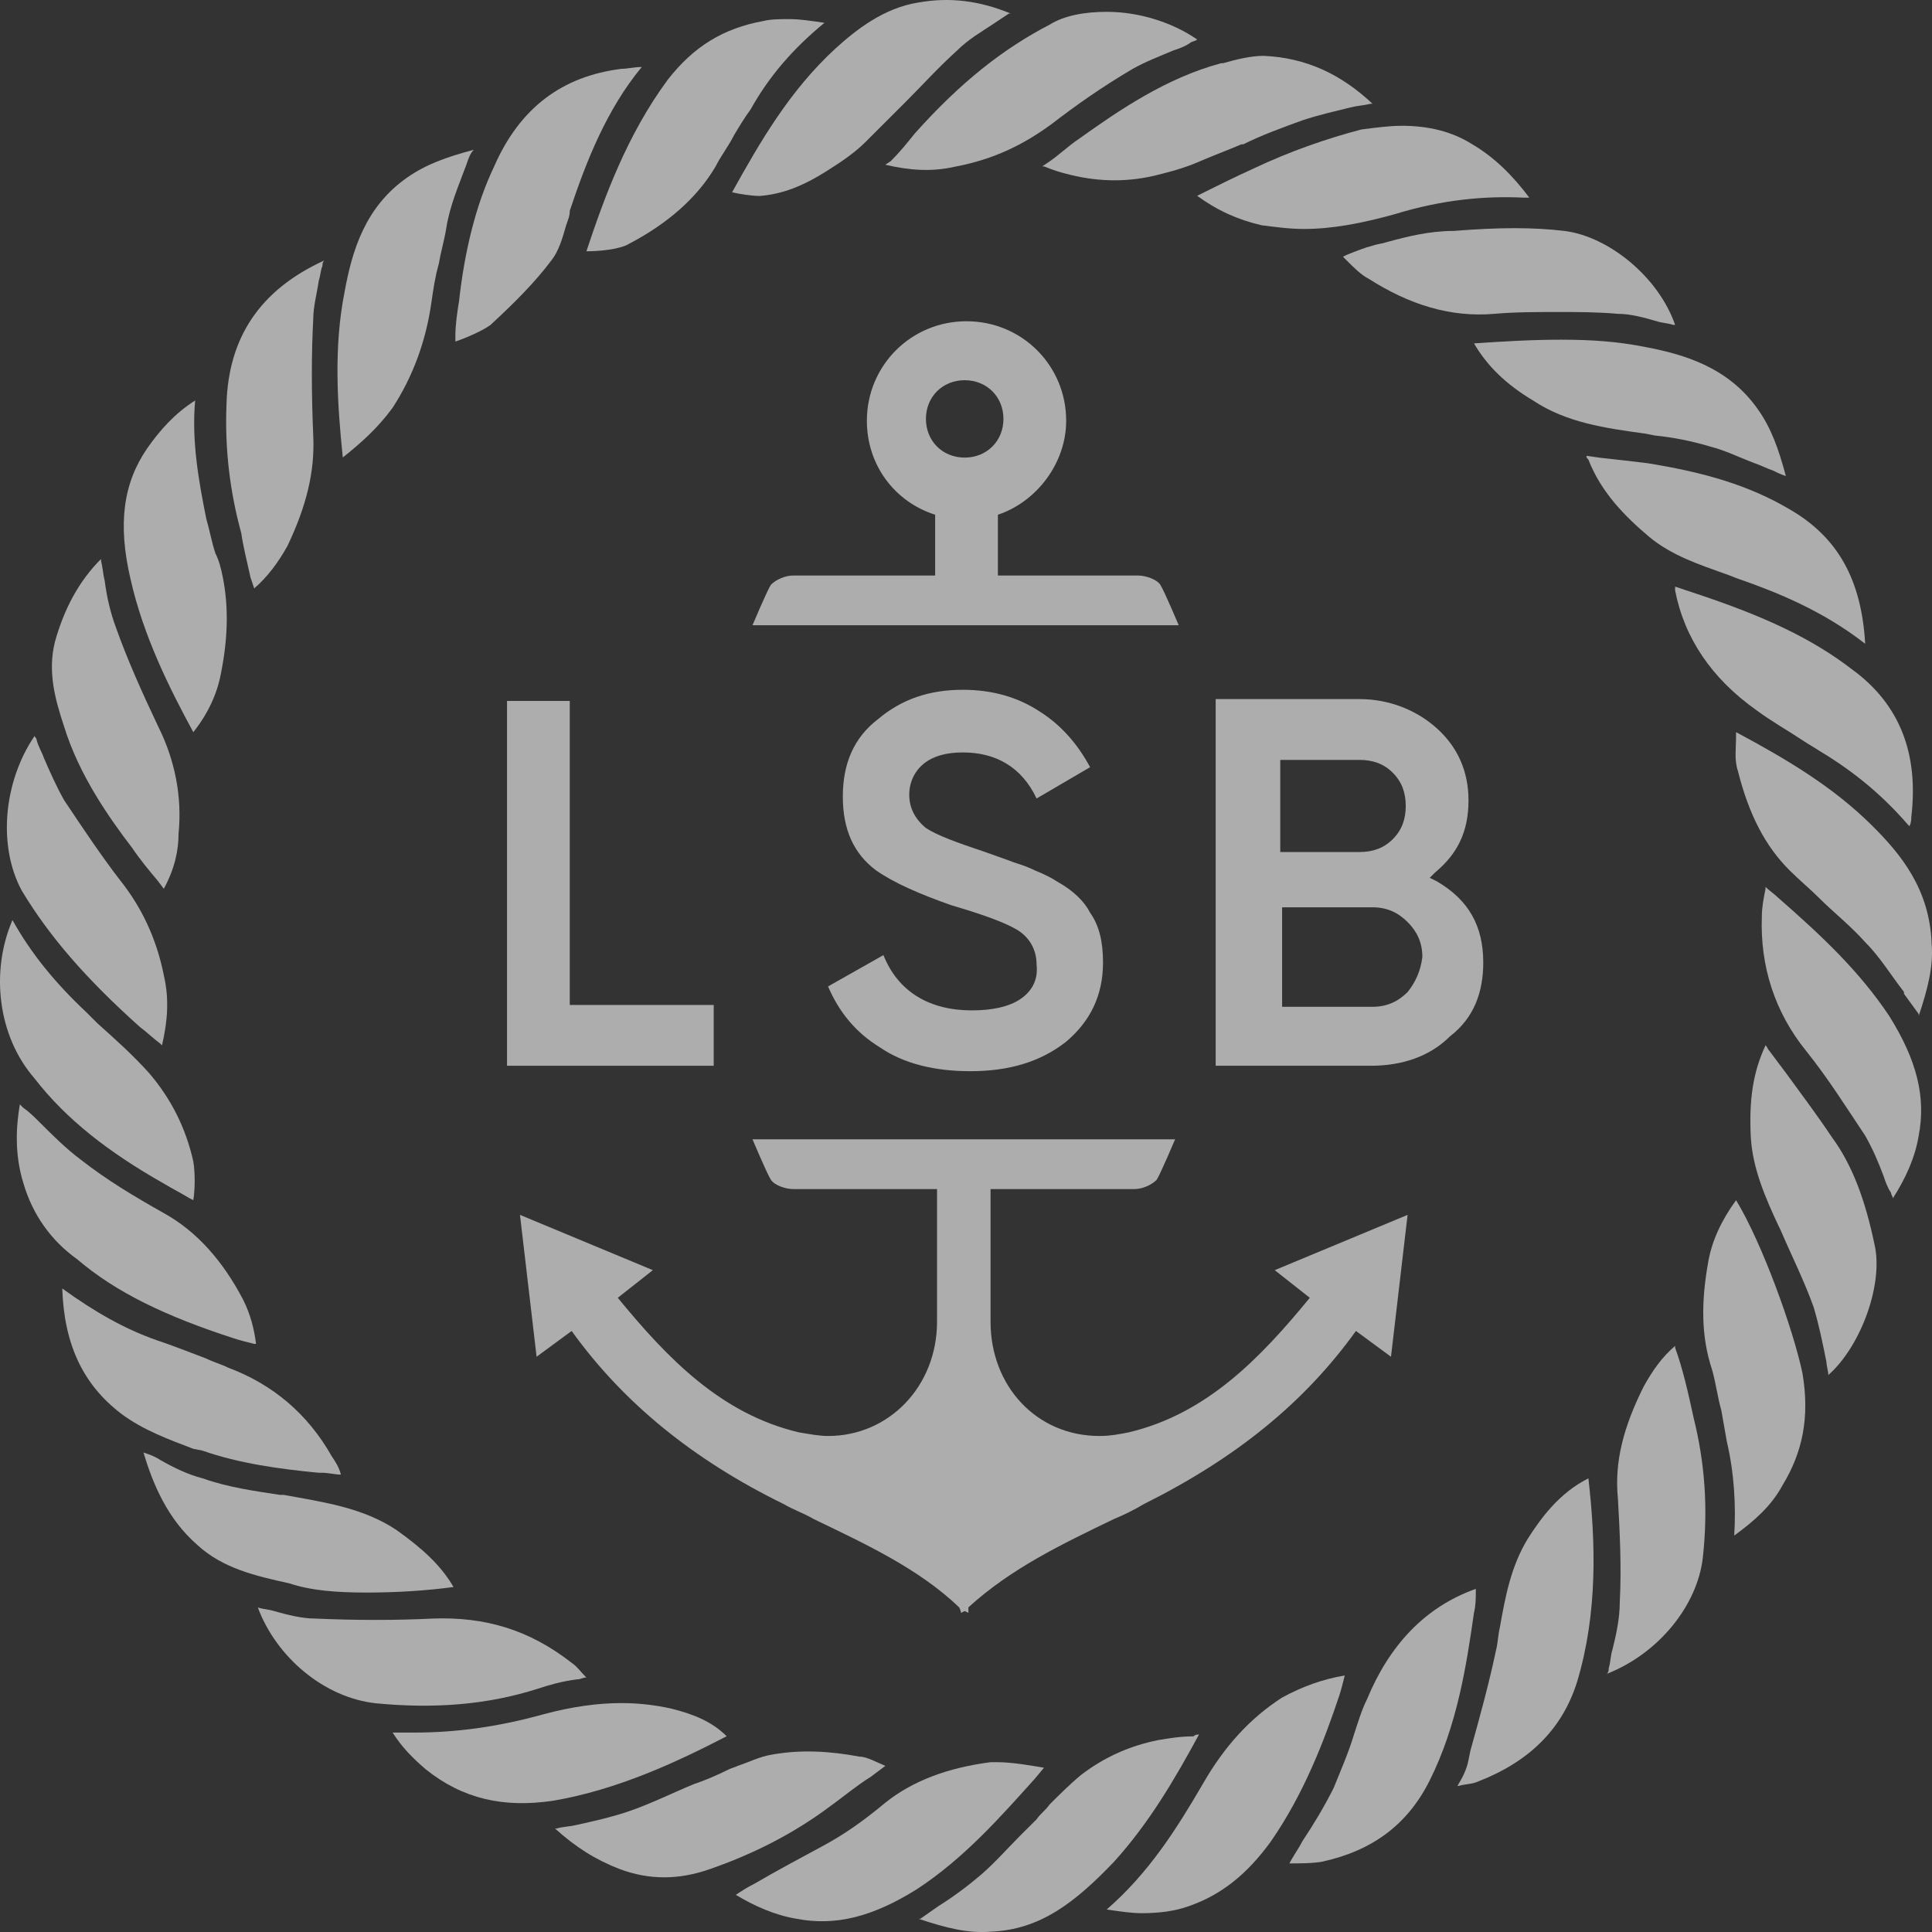 <svg width="180" height="180" viewBox="0 0 180 180" fill="none" xmlns="http://www.w3.org/2000/svg">
<rect x="0" y="0" width="180" height="180" fill="#333333" stroke="none"/>
<path d="M129.247 22.545C128.732 22.717 128.388 22.717 127.872 22.889C127.184 23.06 126.325 23.404 125.465 23.747L125.121 23.919L125.465 24.262C126.153 24.949 126.84 25.635 127.528 25.979C131.311 28.382 135.093 29.584 139.219 29.24C141.11 29.069 143.174 29.069 145.237 29.069C146.956 29.069 148.847 29.069 150.738 29.24C151.942 29.24 153.145 29.584 154.349 29.927C154.865 30.099 155.38 30.099 155.896 30.27C155.896 30.27 155.896 30.27 156.068 30.27C154.521 25.807 149.879 22.03 145.752 21.515C142.83 21.172 139.735 21.172 135.437 21.515C133.202 21.515 131.139 22.03 129.247 22.545Z" fill="white" fill-opacity="0.6"/>
<path d="M34.174 148.375C36.925 148.375 39.676 148.203 42.255 147.86C41.051 145.8 39.332 144.255 36.925 142.538C33.831 140.478 30.22 139.963 26.438 139.276H26.094C23.859 138.933 21.28 138.59 18.873 137.731C17.497 137.388 16.122 136.701 14.918 136.015C14.403 135.671 13.887 135.5 13.371 135.328C14.231 138.246 15.606 141.508 18.357 143.912C20.764 146.143 23.859 146.83 26.953 147.517C29.017 148.203 31.424 148.375 34.174 148.375Z" fill="white" fill-opacity="0.6"/>
<path d="M53.767 156.461C54.111 156.461 54.283 156.289 54.627 156.289C54.111 155.774 53.767 155.259 53.251 154.916C49.297 151.826 45.171 150.624 40.357 150.796C36.918 150.967 33.136 150.967 29.353 150.796C28.15 150.796 26.774 150.452 25.571 150.109C25.055 149.937 24.539 149.937 24.023 149.766C25.743 154.401 30.213 158.177 35.027 158.692C40.357 159.207 45.343 158.864 50.157 157.319C51.188 156.976 52.392 156.632 53.767 156.461Z" fill="white" fill-opacity="0.6"/>
<path d="M82.486 164.521C81.626 164.177 80.767 163.662 80.079 163.662C77.328 163.147 74.577 162.976 71.826 163.491C70.795 163.662 69.763 164.177 68.732 164.521C68.388 164.692 68.216 164.692 67.872 164.864C66.841 165.379 65.637 165.894 64.606 166.237C62.542 167.096 60.479 168.126 58.416 168.812C56.869 169.327 55.321 169.671 53.774 170.014C53.086 170.186 52.399 170.186 51.883 170.357C51.883 170.357 51.883 170.357 51.711 170.357C53.602 172.074 55.493 173.276 57.728 174.134C60.479 175.164 63.23 175.164 66.153 174.134C70.107 172.761 73.89 170.872 77.328 168.297C78.532 167.439 79.735 166.409 81.111 165.551L82.486 164.521Z" fill="white" fill-opacity="0.6"/>
<path d="M23.338 53.792L23.682 54.822C24.885 53.792 25.917 52.419 26.776 50.874C28.496 47.269 29.355 44.007 29.183 40.574C29.012 36.626 29.012 32.849 29.183 29.759C29.183 28.557 29.527 27.356 29.699 26.154C29.871 25.639 29.871 25.124 30.043 24.781C30.043 24.609 30.043 24.437 30.215 24.266C24.198 27.012 21.275 31.476 21.103 37.656C20.931 41.947 21.447 45.896 22.478 49.672C22.65 50.874 22.994 52.248 23.338 53.792Z" fill="white" fill-opacity="0.6"/>
<path d="M12.338 79.03C13.025 80.06 13.885 81.09 14.745 82.12L15.26 82.807C16.292 80.918 16.636 79.202 16.636 77.657C16.98 74.223 16.292 70.79 14.745 67.7C13.197 64.438 11.822 61.348 10.79 58.43C10.274 57.056 9.931 55.511 9.759 54.138C9.587 53.452 9.587 52.937 9.415 52.25C9.415 52.25 9.415 52.25 9.415 52.078C7.352 54.138 5.976 56.713 5.117 59.803C4.429 62.55 5.117 65.125 5.976 67.7C7.352 72.163 10.102 76.112 12.338 79.03Z" fill="white" fill-opacity="0.6"/>
<path d="M174.465 76.966C170.854 73.361 166.556 70.786 161.742 68.211C161.742 68.383 161.742 68.554 161.742 68.726C161.742 69.756 161.57 70.786 161.914 71.816C162.946 75.936 164.493 78.854 166.728 81.086C167.588 81.944 168.619 82.803 169.479 83.661C170.854 85.034 172.402 86.236 173.777 87.781C175.153 89.154 176.184 90.871 177.388 92.416V92.588C177.903 93.274 178.247 93.789 178.763 94.476C178.763 94.476 178.763 94.476 178.763 94.648C179.623 92.073 180.139 90.013 179.967 87.953C179.795 82.803 177.044 79.541 174.465 76.966Z" fill="white" fill-opacity="0.6"/>
<path d="M156.068 125.562V125.391C154.865 126.421 154.005 127.622 153.146 129.167C151.254 132.944 150.395 136.206 150.739 139.639C150.911 142.729 151.082 145.991 150.911 149.252C150.911 150.797 150.567 152.342 150.223 153.716C150.051 154.231 150.051 154.917 149.879 155.432C149.879 155.604 149.879 155.776 149.707 155.947C154.521 154.059 158.132 149.596 158.647 145.132C159.163 140.497 158.819 136.206 157.788 132.086C157.272 129.682 156.756 127.451 156.068 125.562Z" fill="white" fill-opacity="0.6"/>
<path d="M142.315 143.399C140.767 145.974 140.251 148.721 139.736 151.639C139.564 152.326 139.564 153.013 139.392 153.699C138.704 156.961 137.844 160.051 136.985 163.141L136.813 164C136.641 164.858 136.297 165.545 135.781 166.403C136.469 166.231 136.985 166.231 137.501 166.06C142.486 164.171 145.581 161.081 146.957 156.618C148.848 150.266 148.676 143.743 147.988 137.734C145.237 139.108 143.518 141.511 142.315 143.399Z" fill="white" fill-opacity="0.6"/>
<path d="M145.409 31.648C142.658 31.648 139.907 31.82 137.328 31.992C138.532 34.052 140.251 35.769 142.83 37.313C145.925 39.373 149.535 39.889 153.317 40.404L154.177 40.575C155.896 40.747 157.616 41.09 159.335 41.605C160.71 41.949 162.086 42.635 163.461 43.15C163.977 43.322 164.665 43.665 165.18 43.837C165.524 44.008 165.868 44.18 166.384 44.352C165.696 41.777 165.009 39.889 163.805 38.172C161.054 34.224 156.928 33.022 153.317 32.335C150.739 31.82 148.332 31.648 145.409 31.648Z" fill="white" fill-opacity="0.6"/>
<path d="M161.746 111.82C160.37 113.709 159.511 115.597 159.167 117.485C158.479 121.262 158.479 124.524 159.511 127.614C159.855 128.815 160.026 130.189 160.37 131.39C160.542 132.42 160.714 133.279 160.886 134.309C161.574 137.227 161.746 140.317 161.574 143.064C163.465 141.69 165.012 140.317 166.044 138.429C167.935 135.339 168.623 132.077 167.935 127.957C167.075 123.837 164.153 115.769 161.746 111.82Z" fill="white" fill-opacity="0.6"/>
<path d="M115.838 13.443C117.557 12.585 119.448 11.898 121.34 11.211C122.887 10.697 124.434 10.353 125.81 10.01C126.497 9.838 127.013 9.838 127.701 9.666H127.873C124.95 6.92 121.683 5.375 117.729 5.203C116.526 5.203 115.15 5.546 113.947 5.89H113.775C108.617 7.263 104.147 10.353 100.536 12.928C99.505 13.615 98.645 14.473 97.613 15.16L97.098 15.503H97.27C98.129 15.847 98.645 16.018 99.333 16.19C101.912 16.877 104.663 17.048 107.585 16.361C108.961 16.018 110.336 15.675 111.883 14.988C113.087 14.473 114.462 13.958 115.666 13.443H115.838Z" fill="white" fill-opacity="0.6"/>
<path d="M170.684 105.966C169.309 103.906 167.762 101.846 166.386 99.958C165.87 99.271 165.355 98.585 164.839 97.898C164.667 97.726 164.667 97.555 164.495 97.383C163.292 99.958 162.948 102.533 163.12 105.966C163.292 108.885 164.495 111.631 165.699 114.206L165.87 114.55C166.902 116.953 168.106 119.356 168.965 121.76C169.481 123.476 169.825 125.193 170.169 126.91C170.169 127.253 170.341 127.768 170.341 128.111C173.435 125.365 175.498 119.528 174.639 115.923C173.779 111.803 172.576 108.541 170.684 105.966Z" fill="white" fill-opacity="0.6"/>
<path d="M51.366 24.267C52.054 23.409 52.398 22.207 52.742 21.006C52.913 20.491 53.085 20.147 53.085 19.632C54.633 14.997 56.524 10.191 59.791 6.242C59.103 6.242 58.415 6.414 57.899 6.414C52.398 7.101 48.443 10.019 46.036 15.512C44.317 19.117 43.285 23.409 42.77 28.044C42.598 29.074 42.426 30.276 42.426 31.306V31.821C43.457 31.477 45.005 30.791 45.692 30.276C47.928 28.216 49.819 26.327 51.366 24.267Z" fill="white" fill-opacity="0.6"/>
<path d="M36.58 37.987C38.471 35.068 39.674 31.807 40.19 28.201C40.362 27 40.534 25.798 40.878 24.596C41.05 23.567 41.394 22.365 41.565 21.335C41.909 19.103 42.769 17.215 43.457 15.326C43.629 14.812 43.8 14.296 44.144 13.953C41.565 14.64 39.674 15.326 37.955 16.528C34.001 19.275 32.797 23.395 32.109 27.172C31.078 32.322 31.422 37.643 31.938 42.622C33.657 41.248 35.204 39.875 36.58 37.987Z" fill="white" fill-opacity="0.6"/>
<path d="M18.867 135.154C22.306 136.355 26.088 136.87 29.699 137.214H30.043C30.558 137.214 31.246 137.385 31.762 137.385C31.59 136.699 31.246 136.184 30.902 135.669C28.667 131.72 25.401 128.974 21.274 127.429C20.587 127.085 19.899 126.914 19.211 126.57C17.836 126.055 16.116 125.369 14.569 124.854C11.646 123.824 8.895 122.279 5.801 120.047C5.973 125.197 7.692 128.974 11.303 131.72C13.366 133.265 15.773 134.124 18.008 134.982L18.867 135.154Z" fill="white" fill-opacity="0.6"/>
<path d="M116.865 15.667C114.974 16.525 113.254 17.384 111.535 18.242C113.426 19.616 115.318 20.474 117.553 20.989C118.928 21.16 120.132 21.332 121.507 21.332C124.086 21.332 126.837 20.817 129.931 19.959C134.402 18.585 138.356 18.242 141.966 18.414C142.138 18.414 142.31 18.414 142.482 18.414C140.935 16.354 139.216 14.637 137.152 13.435C135.261 12.234 133.026 11.719 130.619 11.719C129.416 11.719 128.212 11.89 126.837 12.062C123.57 12.92 120.132 14.122 116.865 15.667Z" fill="white" fill-opacity="0.6"/>
<path d="M15.259 110.267C16.118 110.782 16.806 111.126 17.666 111.641L18.009 111.812C18.181 110.782 18.181 109.237 18.009 108.207C17.322 105.117 15.946 102.371 13.883 99.967C12.336 98.251 10.789 96.877 9.069 95.332C8.725 94.989 8.382 94.645 8.038 94.302C5.115 91.555 2.88 88.809 1.161 85.719C-0.903 90.525 -0.215 96.534 3.224 100.482C6.146 104.259 10.101 107.349 15.259 110.267Z" fill="white" fill-opacity="0.6"/>
<path d="M153.486 43.155C152.111 42.984 150.563 42.812 149.016 42.64L147.812 42.469C147.812 42.64 147.813 42.64 147.984 42.812C149.188 45.902 151.423 48.134 153.658 50.022C155.721 51.739 158.3 52.597 160.707 53.456C161.223 53.627 161.567 53.799 162.083 53.971C165.521 55.172 169.819 56.889 173.774 59.979C173.43 53.971 171.195 50.022 166.725 47.447C162.942 45.215 158.816 44.014 153.486 43.155Z" fill="white" fill-opacity="0.6"/>
<path d="M18.009 68.213C19.384 66.496 20.244 64.608 20.588 62.719C21.275 59.286 21.275 56.368 20.759 53.793C20.588 52.934 20.416 52.248 20.072 51.561C19.728 50.531 19.556 49.501 19.212 48.299C18.524 44.866 17.837 41.089 18.181 37.312C16.289 38.514 14.914 40.059 13.71 41.776C11.475 45.038 10.96 48.814 12.163 53.964C13.367 59.286 15.774 64.093 18.009 68.213Z" fill="white" fill-opacity="0.6"/>
<path d="M127.354 158.331C126.838 159.361 126.494 160.563 126.15 161.593C125.635 163.31 124.947 164.855 124.259 166.571C123.399 168.288 122.368 170.005 121.336 171.55C120.992 172.236 120.477 172.923 120.133 173.61C120.992 173.61 122.368 173.61 123.228 173.438C127.87 172.408 131.136 170.005 133.199 165.885C135.778 160.735 136.638 155.07 137.326 150.263C137.498 149.576 137.498 148.89 137.498 148.203V148.031C132.684 149.748 129.417 153.353 127.354 158.331Z" fill="white" fill-opacity="0.6"/>
<path d="M62.543 159.187C60.996 158.844 59.449 158.672 57.901 158.672C55.666 158.672 53.259 159.015 50.68 159.702C46.382 160.904 42.428 161.419 38.645 161.419C38.129 161.419 37.442 161.419 36.926 161.419C36.754 161.419 36.754 161.419 36.582 161.419C37.442 162.792 38.473 163.822 39.677 164.852C43.115 167.599 46.898 168.457 51.54 167.77C57.557 166.74 63.059 164.165 67.701 161.762C66.326 160.389 64.606 159.702 62.543 159.187Z" fill="white" fill-opacity="0.6"/>
<path d="M111.192 161.773C109.988 161.773 108.956 161.945 107.925 162.117C105.346 162.632 102.939 163.662 100.704 165.378C99.672 166.237 98.641 167.267 97.781 168.125C97.437 168.64 96.921 168.983 96.578 169.498C96.062 170.013 95.546 170.528 95.03 171.043C93.827 172.245 92.795 173.447 91.42 174.648C90.216 175.678 88.841 176.708 87.465 177.567C86.95 177.91 86.262 178.425 85.746 178.768C85.746 178.768 85.746 178.768 85.574 178.768C88.153 179.627 90.216 180.142 92.279 179.97C96.921 179.798 100.188 177.223 103.799 173.447C107.065 169.842 109.472 165.722 111.707 161.602C111.535 161.602 111.363 161.602 111.192 161.773Z" fill="white" fill-opacity="0.6"/>
<path d="M70.786 18.257C72.849 18.085 74.74 17.398 77.147 15.854C78.523 14.995 79.726 14.137 80.586 13.278C81.789 12.077 83.165 10.704 84.368 9.502C85.916 7.957 87.463 6.24 89.182 4.695C90.214 3.665 91.417 2.978 92.449 2.292C92.965 1.948 93.481 1.605 93.996 1.262C93.996 1.262 93.996 1.262 94.168 1.262C91.245 0.06 88.495 -0.283 85.572 0.232C82.305 0.747 79.726 2.807 77.835 4.523C73.537 8.472 70.786 13.278 68.207 17.913C68.895 18.085 70.098 18.257 70.786 18.257Z" fill="white" fill-opacity="0.6"/>
<path d="M165.694 83.663C165.351 83.32 164.835 82.976 164.491 82.633V82.805C164.319 83.663 164.147 84.521 164.147 85.379C163.975 90.014 165.351 94.306 168.273 97.911C170.337 100.486 172.056 103.233 173.775 105.808C174.463 107.01 174.979 108.211 175.494 109.585C175.666 110.1 175.838 110.615 176.182 111.13C176.182 111.301 176.354 111.473 176.354 111.645C177.558 109.756 178.417 107.868 178.761 105.808C179.449 102.203 178.589 98.77 176.01 94.65C173.259 90.529 169.821 87.268 165.694 83.663Z" fill="white" fill-opacity="0.6"/>
<path d="M97.267 164.695C96.235 164.523 94.344 164.18 92.969 164.18C92.797 164.18 92.453 164.18 92.281 164.18C88.326 164.695 85.06 165.896 82.481 167.956C80.418 169.673 78.698 170.875 76.807 171.905C74.572 173.106 72.337 174.308 70.274 175.51C69.586 175.853 69.07 176.196 68.555 176.54C70.274 177.57 72.165 178.428 74.228 178.771C77.839 179.458 81.277 178.6 85.404 176.025C89.874 173.106 93.312 169.158 96.407 165.725L97.267 164.695Z" fill="white" fill-opacity="0.6"/>
<path d="M13.03 95.678C13.718 96.193 14.233 96.708 14.921 97.223L15.093 97.395C15.609 95.163 15.781 93.103 15.265 90.871C14.577 87.438 13.202 84.52 11.139 81.945C9.42 79.713 7.7 77.138 5.981 74.563C5.293 73.361 4.606 71.816 4.09 70.615C3.918 70.1 3.574 69.585 3.402 68.898C3.402 68.726 3.23 68.726 3.23 68.555C0.307 72.846 -0.208 78.855 2.027 82.975C4.606 87.266 8.044 91.215 13.03 95.678Z" fill="white" fill-opacity="0.6"/>
<path d="M82.481 15.35C84.716 15.865 86.779 16.037 89.014 15.522C92.624 14.835 95.375 13.462 97.954 11.573C100.189 9.857 102.596 8.14 105.519 6.423C106.722 5.737 108.098 5.222 109.301 4.707C109.817 4.535 110.333 4.363 110.849 4.02C111.021 3.848 111.364 3.848 111.536 3.677C109.301 2.132 106.207 1.102 103.112 1.102C101.049 1.102 99.157 1.445 97.782 2.303C93.484 4.535 89.529 7.625 85.231 12.432C84.544 13.29 83.856 14.148 82.996 15.007L82.481 15.35Z" fill="white" fill-opacity="0.6"/>
<path d="M158.13 55.343L156.066 54.656C156.066 54.828 156.066 54.828 156.066 55C156.926 59.463 159.505 63.24 163.631 66.158C165.007 67.188 166.554 68.046 168.101 69.076C168.617 69.42 168.961 69.591 169.477 69.935C172.915 71.995 175.494 74.226 177.729 76.801L177.901 76.973C178.073 76.63 178.073 76.286 178.073 76.115C178.761 70.278 177.042 65.643 172.572 62.381C168.789 59.463 164.319 57.403 158.13 55.343Z" fill="white" fill-opacity="0.6"/>
<path d="M21.792 124.692C22.308 124.864 22.995 125.036 23.683 125.207H23.855C23.683 123.834 23.339 122.461 22.651 121.087C20.76 117.482 18.353 114.736 15.258 113.019C12.508 111.474 9.929 109.929 7.522 108.041C6.146 107.011 4.943 105.809 3.739 104.607C3.224 104.092 2.708 103.577 2.192 103.234C2.02 103.062 2.02 103.062 1.848 102.891C1.504 104.951 1.332 107.526 2.192 110.272C3.052 113.191 4.771 115.594 7.178 117.311C10.788 120.401 15.431 122.632 21.792 124.692Z" fill="white" fill-opacity="0.6"/>
<path d="M76.811 2.125C75.608 1.953 74.576 1.781 73.545 1.781C72.685 1.781 71.826 1.781 71.138 1.953C67.356 2.64 64.605 4.356 62.198 7.446C58.415 12.596 56.352 18.261 54.633 23.411C55.836 23.411 57.727 23.24 58.587 22.725C62.198 20.836 64.948 18.433 66.668 15.515C67.184 14.485 67.871 13.626 68.387 12.596C68.903 11.738 69.419 10.88 69.934 10.193C71.654 7.103 73.889 4.528 76.811 2.125Z" fill="white" fill-opacity="0.6"/>
<path d="M112.05 166.23C109.643 170.35 107.064 174.47 103.109 177.903C104.313 178.075 105.344 178.247 106.376 178.247C107.923 178.247 109.471 178.075 110.846 177.56C113.769 176.53 116.176 174.642 118.411 171.552C121.506 167.088 123.397 162.11 124.772 157.99C124.944 157.475 125.116 156.788 125.288 156.102C123.225 156.445 121.334 157.132 119.443 158.162C116.52 160.05 114.113 162.625 112.05 166.23Z" fill="white" fill-opacity="0.6"/>
<path d="M89.536 150.267L89.88 150.095L90.224 150.267C90.224 150.267 90.224 150.095 90.224 149.752C94.178 146.147 98.82 143.915 103.806 141.512C104.666 141.169 105.697 140.654 106.557 140.139C115.153 135.847 121.515 130.697 126.329 124.002L129.595 126.405L131.143 113.187L118.764 118.337L122.031 120.912C117.388 126.577 112.403 131.727 105.182 133.444C104.322 133.615 103.462 133.787 102.431 133.787C96.585 133.787 92.287 129.152 92.287 123.144C92.287 119.367 92.287 114.56 92.287 110.783C98.82 110.783 104.838 110.783 105.697 110.783C106.385 110.783 107.245 110.44 107.761 109.925C108.104 109.41 109.48 106.148 109.48 106.148H70.108C70.108 106.148 71.484 109.41 71.828 109.925C72.171 110.44 73.203 110.783 73.891 110.783C74.75 110.783 80.768 110.783 87.301 110.783C87.301 114.56 87.301 119.367 87.301 123.144C87.301 129.152 82.831 133.787 77.157 133.787C76.298 133.787 75.438 133.615 74.406 133.444C67.186 131.727 62.2 126.577 57.557 120.912L60.824 118.337L48.445 113.187L49.993 126.405L53.259 124.002C58.073 130.697 64.607 136.019 73.031 140.139C73.891 140.654 74.922 140.997 75.782 141.512C80.768 143.915 85.582 146.147 89.364 149.752C89.536 150.095 89.536 150.267 89.536 150.267Z" fill="white" fill-opacity="0.6"/>
<path d="M73.888 53.62C73.2 53.62 72.341 53.963 71.825 54.478C71.481 54.993 70.106 58.255 70.106 58.255H109.821C109.821 58.255 108.445 54.993 108.102 54.478C107.758 53.963 106.726 53.62 106.038 53.62C104.319 53.62 97.614 53.62 92.972 53.62V47.955C96.582 46.753 99.333 43.148 99.333 39.2C99.333 34.05 95.207 29.93 90.049 29.93C84.891 29.93 80.765 34.05 80.765 39.2C80.765 43.32 83.344 46.753 87.126 47.955V53.62C82.312 53.62 75.435 53.62 73.888 53.62ZM86.267 39.028C86.267 36.968 87.814 35.423 89.877 35.423C91.94 35.423 93.488 36.968 93.488 39.028C93.488 41.088 91.94 42.633 89.877 42.633C87.814 42.633 86.267 41.088 86.267 39.028Z" fill="white" fill-opacity="0.6"/>
<path d="M47.238 65.305V99.295H66.494V93.63H53.084V65.305H47.238Z" fill="white" fill-opacity="0.6"/>
<path d="M95.029 93.106C93.997 93.793 92.45 94.136 90.559 94.136C86.605 94.136 83.682 92.419 82.306 88.986L77.148 91.904C78.18 94.308 79.727 96.196 81.962 97.569C84.198 99.114 87.12 99.801 90.387 99.801C93.997 99.801 96.92 98.942 99.327 97.054C101.562 95.166 102.766 92.763 102.766 89.672C102.766 87.784 102.422 86.239 101.562 85.037C101.046 84.007 100.015 82.977 98.468 82.119C97.952 81.776 97.264 81.432 96.404 81.089C95.373 80.574 94.513 80.402 94.169 80.231L91.762 79.372C89.183 78.514 87.292 77.827 86.261 77.141C85.229 76.282 84.713 75.252 84.713 74.051C84.713 72.849 85.229 71.819 86.089 71.132C86.948 70.446 88.152 70.102 89.699 70.102C92.794 70.102 95.201 71.476 96.576 74.394L101.562 71.476C100.359 69.244 98.811 67.527 96.92 66.326C94.857 64.952 92.45 64.266 89.699 64.266C86.605 64.266 84.026 65.124 81.79 67.012C79.555 68.729 78.524 71.132 78.524 74.222C78.524 77.312 79.555 79.544 81.619 81.089C83.338 82.291 85.745 83.321 88.668 84.351C91.59 85.209 93.482 85.896 94.685 86.582C95.889 87.269 96.576 88.471 96.576 89.844C96.748 91.389 96.061 92.419 95.029 93.106Z" fill="white" fill-opacity="0.6"/>
<path d="M138.191 89.681C138.191 86.248 136.816 83.845 133.893 82.128L133.205 81.785L133.721 81.27C135.784 79.553 136.816 77.493 136.816 74.575C136.816 71.828 135.784 69.596 133.893 67.879C132.002 66.163 129.423 65.133 126.672 65.133H113.262V99.295H127.704C130.626 99.295 133.205 98.436 135.097 96.548C137.332 94.831 138.191 92.428 138.191 89.681ZM119.279 70.798H126.672C127.876 70.798 128.907 71.141 129.767 71.999C130.626 72.858 130.97 73.888 130.97 75.09C130.97 76.291 130.626 77.321 129.767 78.18C128.907 79.038 127.876 79.381 126.672 79.381H119.279V70.798ZM131.142 92.428C130.283 93.286 129.251 93.801 127.876 93.801H119.451V84.531H127.876C129.251 84.531 130.283 85.046 131.142 85.905C132.002 86.763 132.518 87.793 132.518 89.166C132.346 90.54 131.83 91.57 131.142 92.428Z" fill="white" fill-opacity="0.6"/>
</svg>
